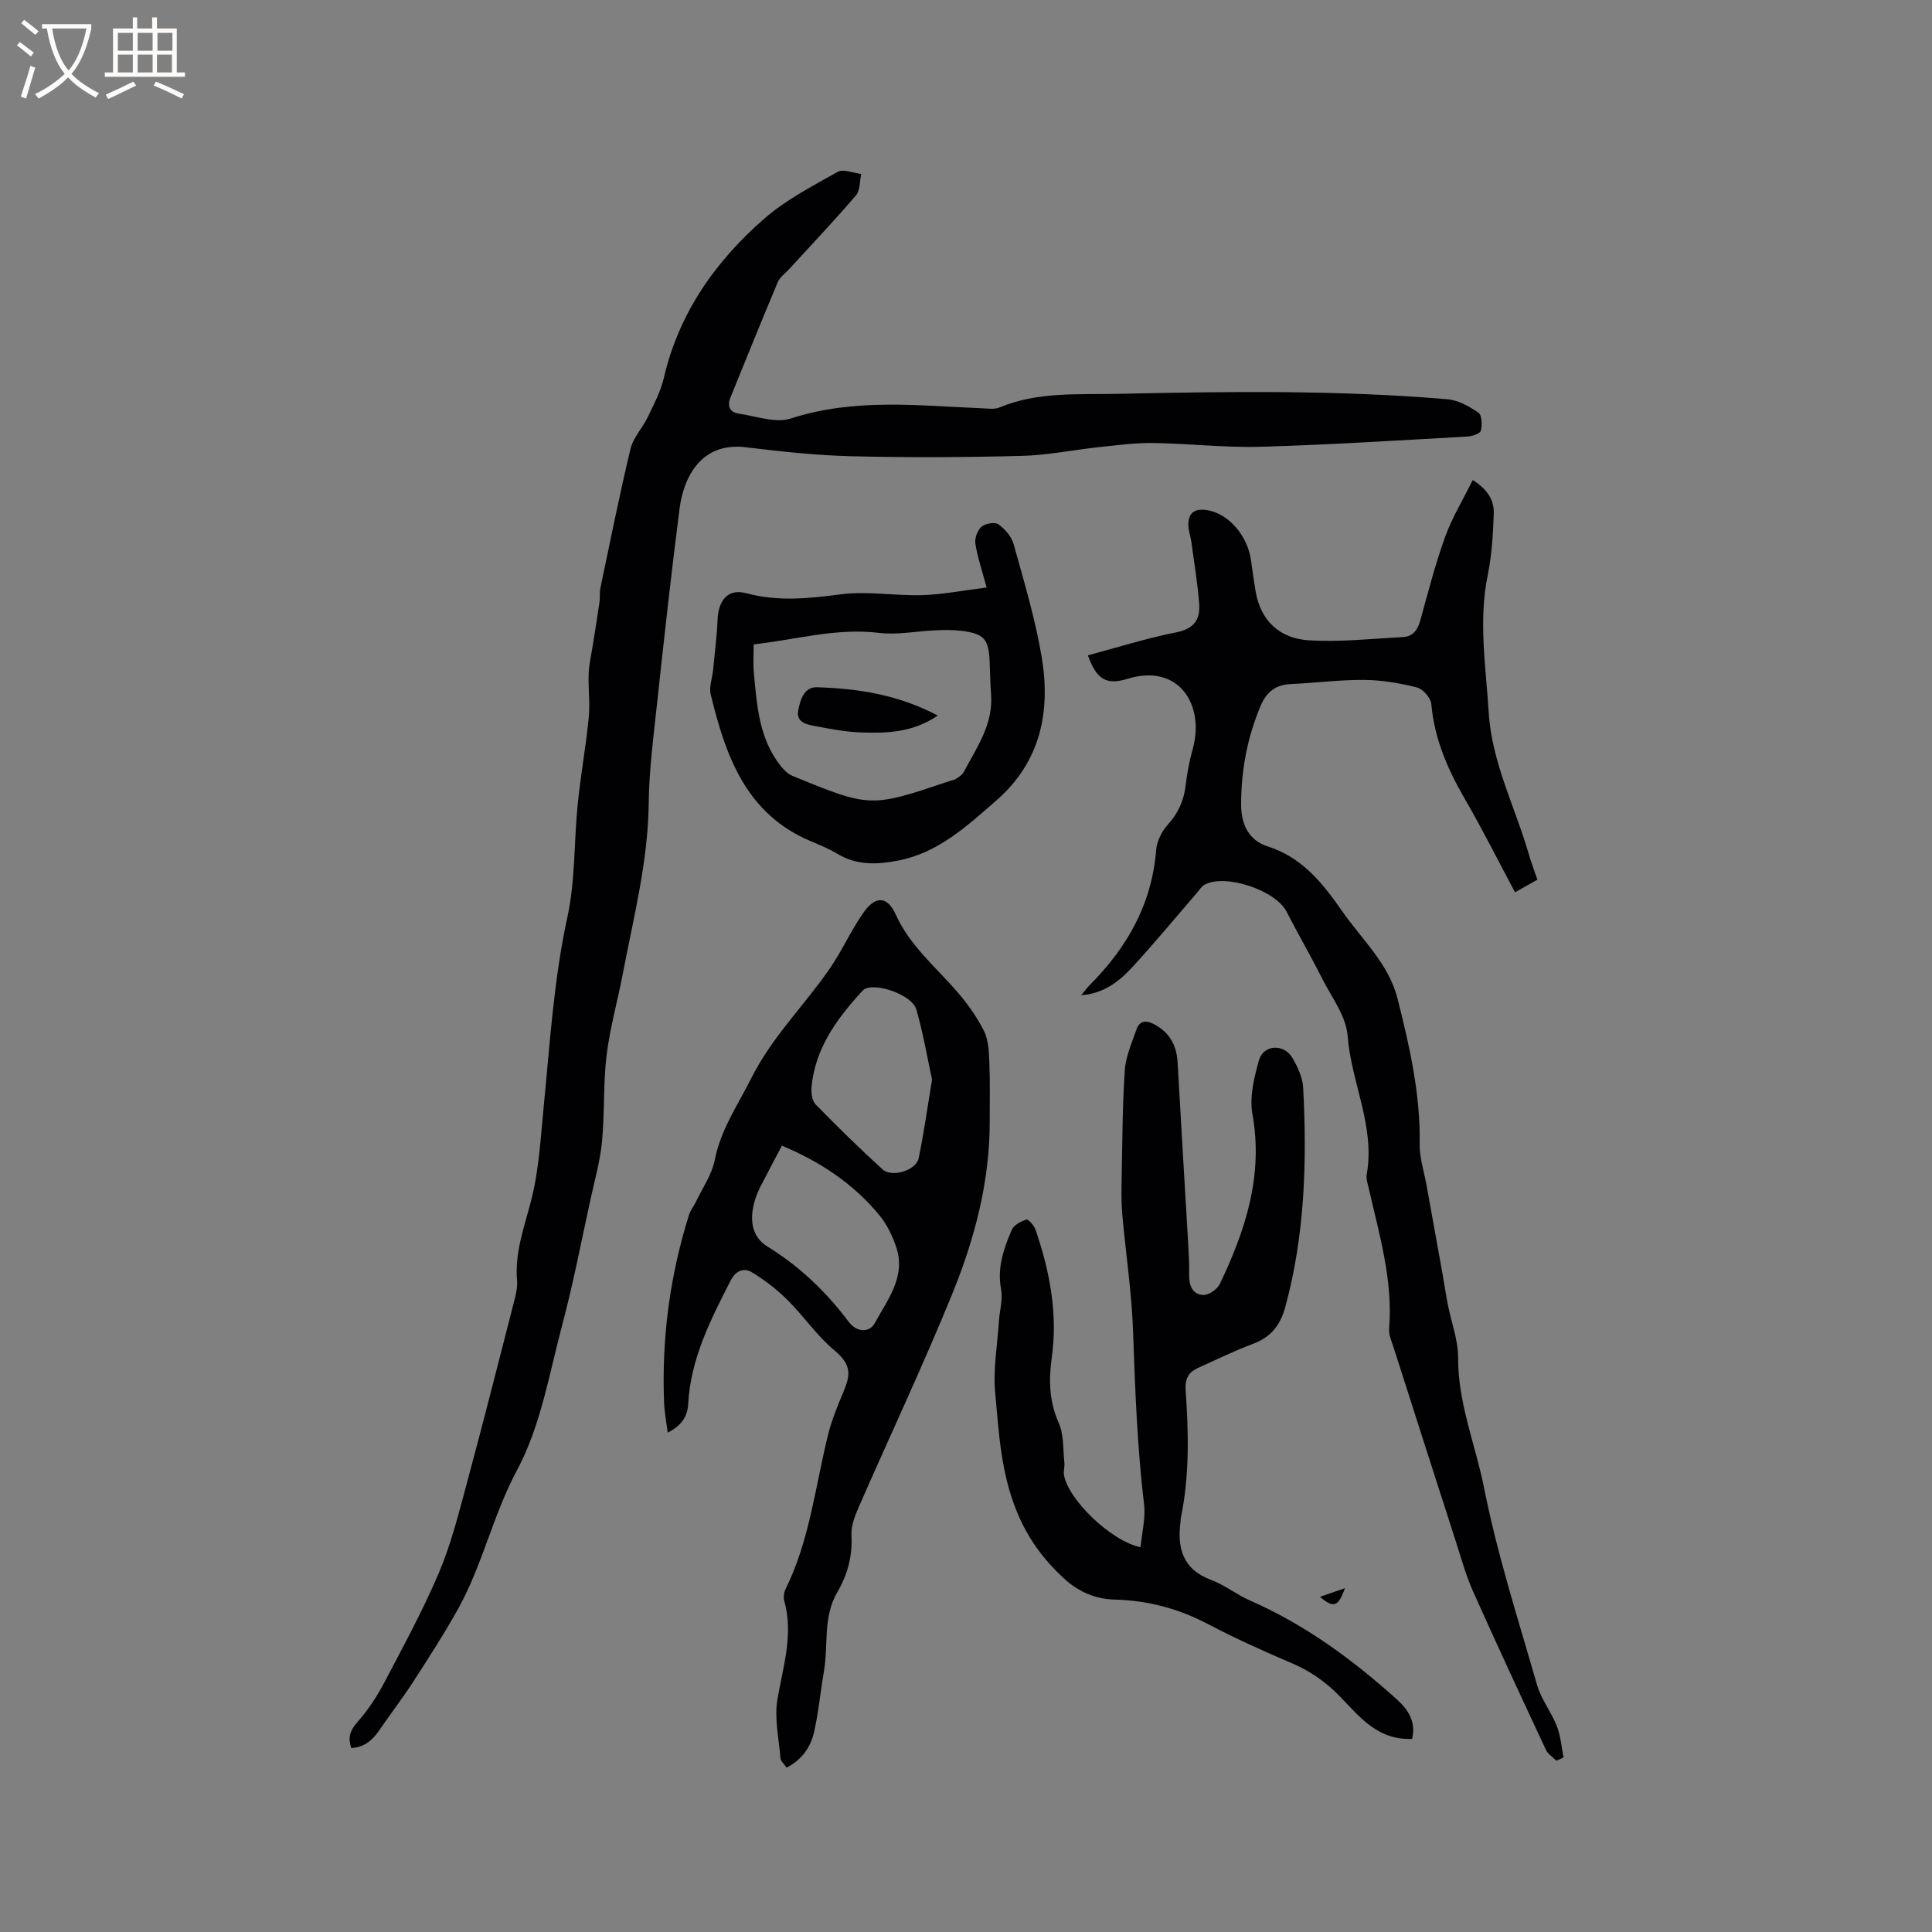 <svg enable-background="new 0 0 400 400" viewBox="0 0 400 400" xmlns="http://www.w3.org/2000/svg"><rect x="0" y="0" width="400" height="400" fill="#808080" stroke="none"/><g fill="#010103"><path d="m72.75 361.91c-.82-2.24-.2-3.74 1.33-5.47 2.14-2.42 3.97-5.21 5.48-8.07 3.94-7.49 7.99-14.95 11.3-22.72 2.47-5.79 4.02-11.99 5.67-18.09 3.42-12.67 6.65-25.4 9.91-38.11.36-1.42.73-2.94.61-4.37-.48-5.75 1.46-10.94 2.88-16.38 1.67-6.38 2-13.13 2.65-19.74 1.29-13.06 2.07-26.14 4.89-39.06 1.66-7.59 1.35-15.6 2.14-23.4.6-5.97 1.69-11.9 2.28-17.87.3-3.04-.13-6.14-.01-9.2.08-1.97.55-3.92.86-5.88.46-2.98.96-5.96 1.39-8.95.13-.94-.02-1.92.17-2.84 2.02-9.62 3.95-19.27 6.24-28.83.56-2.35 2.5-4.33 3.58-6.59 1.25-2.62 2.66-5.26 3.31-8.06 3.12-13.46 10.67-24.17 20.82-33.02 4.48-3.91 9.96-6.74 15.19-9.68 1.17-.66 3.23.25 4.87.44-.34 1.5-.21 3.4-1.09 4.43-4.48 5.23-9.23 10.24-13.88 15.32-.79.86-1.87 1.6-2.3 2.62-3.35 7.96-6.59 15.97-9.83 23.97-.7 1.74-.06 3.02 1.75 3.28 3.6.52 7.63 2.03 10.79 1 13.15-4.26 26.42-2.65 39.72-2.1 1.15.05 2.45.25 3.45-.17 7.89-3.31 16.23-2.65 24.44-2.83 22.78-.49 45.57-.81 68.31 1.12 2.23.19 4.52 1.47 6.42 2.77.73.5.81 2.56.5 3.74-.16.61-1.78 1.15-2.76 1.21-14.27.79-28.54 1.71-42.83 2.12-7.39.21-14.81-.67-22.23-.78-3.76-.05-7.54.46-11.29.86-5.34.57-10.65 1.68-16 1.81-11.75.3-23.51.36-35.25.07-7.29-.18-14.58-.98-21.83-1.86-9.41-1.14-12.9 6.43-13.71 12.75-1.73 13.43-3.2 26.9-4.66 40.37-.74 6.84-1.64 13.71-1.72 20.58-.14 12.1-3.15 23.69-5.39 35.43-1.07 5.62-2.66 11.16-3.34 16.82-.71 5.91-.37 11.95-.95 17.88-.4 4.06-1.54 8.05-2.41 12.06-1.88 8.56-3.52 17.18-5.77 25.64-2.72 10.22-4.49 21.09-9.39 30.22-5.01 9.34-7.15 19.65-12.23 28.77-2.87 5.16-6.09 10.14-9.3 15.1-2.24 3.46-4.77 6.74-7.1 10.15-1.39 2-3.08 3.4-5.68 3.54z"/><path d="m322.23 364.54c-.73-.74-1.73-1.35-2.15-2.23-5.11-10.93-10.2-21.86-15.12-32.87-1.46-3.27-2.41-6.77-3.51-10.19-4.32-13.39-8.61-26.78-12.89-40.18-.42-1.3-1.06-2.68-.96-3.97.82-10.04-2.04-19.52-4.22-29.1-.21-.93-.58-1.93-.42-2.81 1.8-9.99-3.22-19.06-3.95-28.75-.31-4.04-3.28-7.92-5.23-11.77-2.38-4.71-5.02-9.28-7.44-13.97-2.26-4.38-12.66-7.88-16.95-5.53-.69.38-1.15 1.2-1.7 1.83-4.44 5.13-8.76 10.37-13.35 15.34-2.71 2.93-5.91 5.38-10.49 5.71.6-.72 1.16-1.49 1.82-2.16 7.72-7.76 12.82-16.75 13.7-27.92.14-1.83 1.18-3.88 2.43-5.26 2.18-2.41 3.33-5.03 3.69-8.2.29-2.51.78-5.03 1.46-7.47 2.53-9.18-2.96-17.76-13.5-14.5-4.46 1.38-6.43.08-8.22-4.86 6.12-1.63 12.16-3.55 18.34-4.77 3.61-.71 4.94-2.64 4.71-5.81-.32-4.3-1.03-8.56-1.61-12.84-.16-1.15-.58-2.28-.63-3.43-.1-2.57 1.23-3.63 3.83-3.22 4.47.69 8.44 5.25 9.15 10.48.29 2.1.58 4.2.93 6.29 1.04 6.19 5.04 9.8 10.95 10.18 6.48.42 13.04-.32 19.56-.66 2.02-.11 3.04-1.43 3.59-3.41 1.6-5.82 3.11-11.68 5.15-17.34 1.44-4 3.71-7.7 5.71-11.76 3.21 2 4.46 4.31 4.36 7.01-.16 4.21-.4 8.48-1.24 12.6-1.96 9.55-.4 18.98.19 28.48.65 10.5 5.53 19.7 8.35 29.53.47 1.62 1.08 3.2 1.73 5.12-1.44.81-2.87 1.62-4.63 2.61-3.49-6.52-6.69-12.94-10.28-19.13-3.6-6.21-6.42-12.57-7.05-19.84-.11-1.27-1.73-3.13-2.98-3.44-3.55-.9-7.27-1.53-10.93-1.56-5.07-.04-10.14.63-15.22.86-3.12.14-5 1.65-6.2 4.48-2.76 6.54-4.04 13.3-4.05 20.41-.01 4.26 1.66 7.5 5.5 8.72 7.21 2.29 11.42 7.67 15.44 13.44 4.09 5.87 9.62 10.83 11.46 18.12 2.49 9.87 4.74 19.76 4.57 30.07-.05 2.86.93 5.75 1.44 8.62 1.1 6.12 2.21 12.24 3.31 18.37.37 2.06.66 4.14 1.07 6.2.73 3.71 2.16 7.41 2.14 11.12-.04 9.37 3.61 17.96 5.38 26.91 2.73 13.76 7.06 27.21 10.95 40.73.86 3 2.96 5.62 4.11 8.56.8 2.03.95 4.32 1.39 6.49-.52.23-1 .45-1.49.67z"/><path d="m138.24 296.61c-.29-2.31-.67-4.26-.75-6.21-.52-13.25 1.18-26.21 5.16-38.86.31-.99 1.02-1.84 1.47-2.79 1.35-2.85 3.28-5.6 3.87-8.61 1.23-6.3 4.76-11.32 7.53-16.86 4.28-8.57 11-15.09 16.28-22.76 2.57-3.72 4.41-7.95 7.02-11.64 2.42-3.42 4.88-3.39 6.6.4 2.95 6.53 8.29 10.89 12.77 16.07 2.13 2.46 4.07 5.19 5.52 8.08.93 1.85 1.03 4.21 1.12 6.36.17 4.1.07 8.21.08 12.32.03 12.38-3.06 24.19-7.64 35.49-6.05 14.89-12.93 29.45-19.37 44.18-.83 1.91-1.73 4.07-1.62 6.05.25 4.33-.81 8.2-2.92 11.81-3.02 5.16-1.83 10.96-2.78 16.43-.72 4.16-1.1 8.4-2.03 12.51-.71 3.13-2.5 5.75-5.7 7.39-.51-.77-1.21-1.33-1.26-1.95-.34-4.09-1.3-8.31-.62-12.25 1.16-6.77 3.34-13.34 1.41-20.31-.21-.75-.09-1.76.26-2.46 5.02-10.12 6.14-21.29 8.83-32.05.74-2.95 1.9-5.81 3.09-8.62 1.49-3.53 1.91-5.68-1.83-8.78-3.62-3-6.33-7.08-9.71-10.42-2.2-2.18-4.72-4.14-7.38-5.73-1.6-.96-3.28-.39-4.36 1.71-4.16 8.12-8.3 16.21-8.8 25.58-.13 2.62-1.44 4.51-4.24 5.92zm54.73-73.09c-.99-4.54-1.83-9.63-3.26-14.54-.83-2.86-7.72-5.4-10.48-4.32-.45.18-.81.64-1.16 1.02-5.03 5.55-9.3 11.53-10.04 19.29-.12 1.21.07 2.9.83 3.68 4.49 4.61 9.1 9.11 13.85 13.45 1.92 1.76 6.95.24 7.48-2.28 1.09-5.15 1.79-10.37 2.78-16.3zm-31.09 13.68c-1.21 2.3-2.35 4.44-3.45 6.59-.63 1.22-1.33 2.42-1.8 3.71-1.7 4.64-1.11 8.51 2.24 10.57 6.7 4.12 12.19 9.4 16.88 15.64 1.61 2.14 4.25 2.28 5.37.22 2.62-4.86 6.53-9.63 4.41-15.8-.78-2.26-1.87-4.57-3.37-6.41-5.39-6.6-12.29-11.18-20.28-14.52z"/><path d="m292.37 360.02c-6.95.31-10.71-4.36-14.59-8.42-3-3.15-6.27-5.52-10.25-7.22-5.84-2.5-11.66-5.09-17.27-8.05-6.13-3.24-12.54-4.98-19.43-5.15-4.1-.1-7.6-1.65-10.58-4.41-4.27-3.95-7.48-8.28-9.79-13.97-3.25-8.02-3.66-16.23-4.42-24.45-.45-4.88.46-9.89.78-14.84.14-2.2.84-4.49.44-6.58-.85-4.46.55-8.4 2.2-12.28.43-1.01 1.88-1.77 3.03-2.16.37-.13 1.58 1.19 1.88 2.04 2.97 8.6 4.66 17.44 3.39 26.53-.66 4.74-.54 9.08 1.45 13.56 1.08 2.44.86 5.47 1.16 8.25.09.83-.22 1.71-.08 2.53.85 5.03 9.72 13.69 15.85 14.93.28-3.02 1.07-6.04.72-8.92-1.42-11.89-1.85-23.82-2.27-35.77-.28-8.12-1.53-16.19-2.24-24.3-.22-2.5-.17-5.04-.12-7.56.15-7.41.15-14.83.65-22.22.19-2.86 1.47-5.66 2.42-8.44.63-1.84 2.03-1.91 3.59-1.09 3.21 1.67 4.72 4.34 4.92 7.93.69 12.44 1.46 24.88 2.18 37.32.13 2.22.25 4.45.21 6.67-.04 2.18.69 4.06 2.91 4.16 1.14.05 2.91-1.17 3.44-2.28 5.32-11.11 9.04-22.47 6.75-35.18-.64-3.53.35-7.54 1.35-11.12.92-3.28 5.18-3.51 6.94-.49 1.09 1.87 2.11 4.08 2.22 6.18.79 15.28.36 30.48-3.71 45.4-1.03 3.79-3.01 6.25-6.73 7.63-3.86 1.43-7.57 3.28-11.33 4.96-1.95.87-2.73 2.25-2.57 4.52.62 8.89.83 17.79-1 26.59-.04.21-.02.42-.05.63-.71 5.5.38 9.93 6.3 12.14 2.85 1.06 5.32 3.08 8.13 4.3 11.4 5 21.25 12.25 30.43 20.52 2.44 2.22 3.88 4.7 3.09 8.11z"/><path d="m204.27 121.64c-.99-3.7-1.91-6.35-2.33-9.08-.17-1.12.43-2.79 1.27-3.51.8-.68 2.79-1.02 3.52-.49 1.36.98 2.7 2.55 3.14 4.13 2.14 7.73 4.48 15.45 5.8 23.34 1.89 11.28-.22 21.69-9.35 29.66-6.06 5.29-12.01 10.84-20.3 12.47-4.32.85-8.59 1.06-12.61-1.37-1.71-1.03-3.59-1.81-5.44-2.58-13.54-5.64-17.73-17.71-20.83-30.45-.37-1.54.33-3.32.49-5 .34-3.47.79-6.93.93-10.4.16-4.06 2.13-6.57 5.96-5.54 6.66 1.79 13.02 1.07 19.66.22 5.5-.7 11.2.35 16.8.18 4.15-.13 8.27-.96 13.29-1.58zm-48.23 11.77c0 2.22-.14 4.02.03 5.8.64 6.75 1.04 13.59 5.47 19.25.68.87 1.57 1.79 2.56 2.19 16.11 6.6 16.12 6.58 32.56 1.04.4-.14.86-.18 1.2-.4.59-.4 1.32-.79 1.63-1.38 2.7-5.1 6.19-9.93 5.7-16.18-.18-2.21-.2-4.44-.29-6.66-.2-4.78-1.13-5.87-5.83-6.46-1.77-.22-3.59-.19-5.37-.11-3.91.16-7.89.99-11.72.53-8.85-1.08-17.22 1.42-25.94 2.38z"/><path d="m278.45 328.82c-1.36 3.91-2.42 4.17-5.16 1.78 1.7-.58 3.08-1.06 5.16-1.78z"/><path d="m194.16 148.15c-5.22 3.53-10.52 3.68-15.79 3.5-3.35-.12-6.7-.76-10.01-1.4-1.6-.31-3.55-.82-3.09-3.2.43-2.23 1.24-4.84 3.86-4.76 8.45.26 16.77 1.5 25.03 5.86z"/></g><path d="m6.4 11.7c-1-.8-1.9-1.6-2.9-2.3l.6-.7c.9.7 1.9 1.4 2.9 2.2zm-2.1 8.3c.7-2.1 1.4-4.2 2-6.4.2.1.6.3 1 .4-.7 2.3-1.3 4.4-1.9 6.4zm3-12.8c-1.1-.9-2.1-1.7-2.9-2.4l.6-.7c1 .8 2 1.5 3 2.4zm1.4-1.3v-.9h10.2v.9c-.9 4.2-2.3 7.3-4.1 9.4 1.3 1.4 3.2 2.7 5.7 4-.2.2-.4.5-.7.9-2.5-1.4-4.4-2.7-5.7-4.2-1.4 1.5-3.5 3-6.1 4.4 0 0 0 0-.1-.1-.3-.4-.5-.7-.7-.8 2.7-1.3 4.7-2.8 6.2-4.2-1.8-2.2-3-5.3-3.7-9.4zm9.2 0h-7.1c.6 3.8 1.7 6.7 3.4 8.7 1.7-2 2.9-4.8 3.7-8.7z" fill="#fcfbfa"/><path d="m31.6 3.6h.9v2.3h4.1v9.1h1.7v.9h-16.6v-.9h1.7v-9.1h4.1v-2.3h.9v2.3h3.1v-2.3zm-4 13.3.6.8c-1.9.9-3.8 1.9-5.8 2.8-.2-.3-.3-.6-.5-.9 2-.9 3.9-1.8 5.7-2.7zm-3.2-10.1v3.7h3.1v-3.7zm0 4.5v3.7h3.1v-3.7zm4.1-4.5v3.7h3.1v-3.7zm0 4.5v3.7h3.1v-3.7zm9.1 9.1c-2.1-1.1-4.1-2-5.8-2.7l.5-.8c2.2.9 4.1 1.8 5.8 2.6zm-1.9-13.6h-3.1v3.7h3.1zm-3.2 4.5v3.7h3.1v-3.7z" fill="#fcfbfa"/></svg>